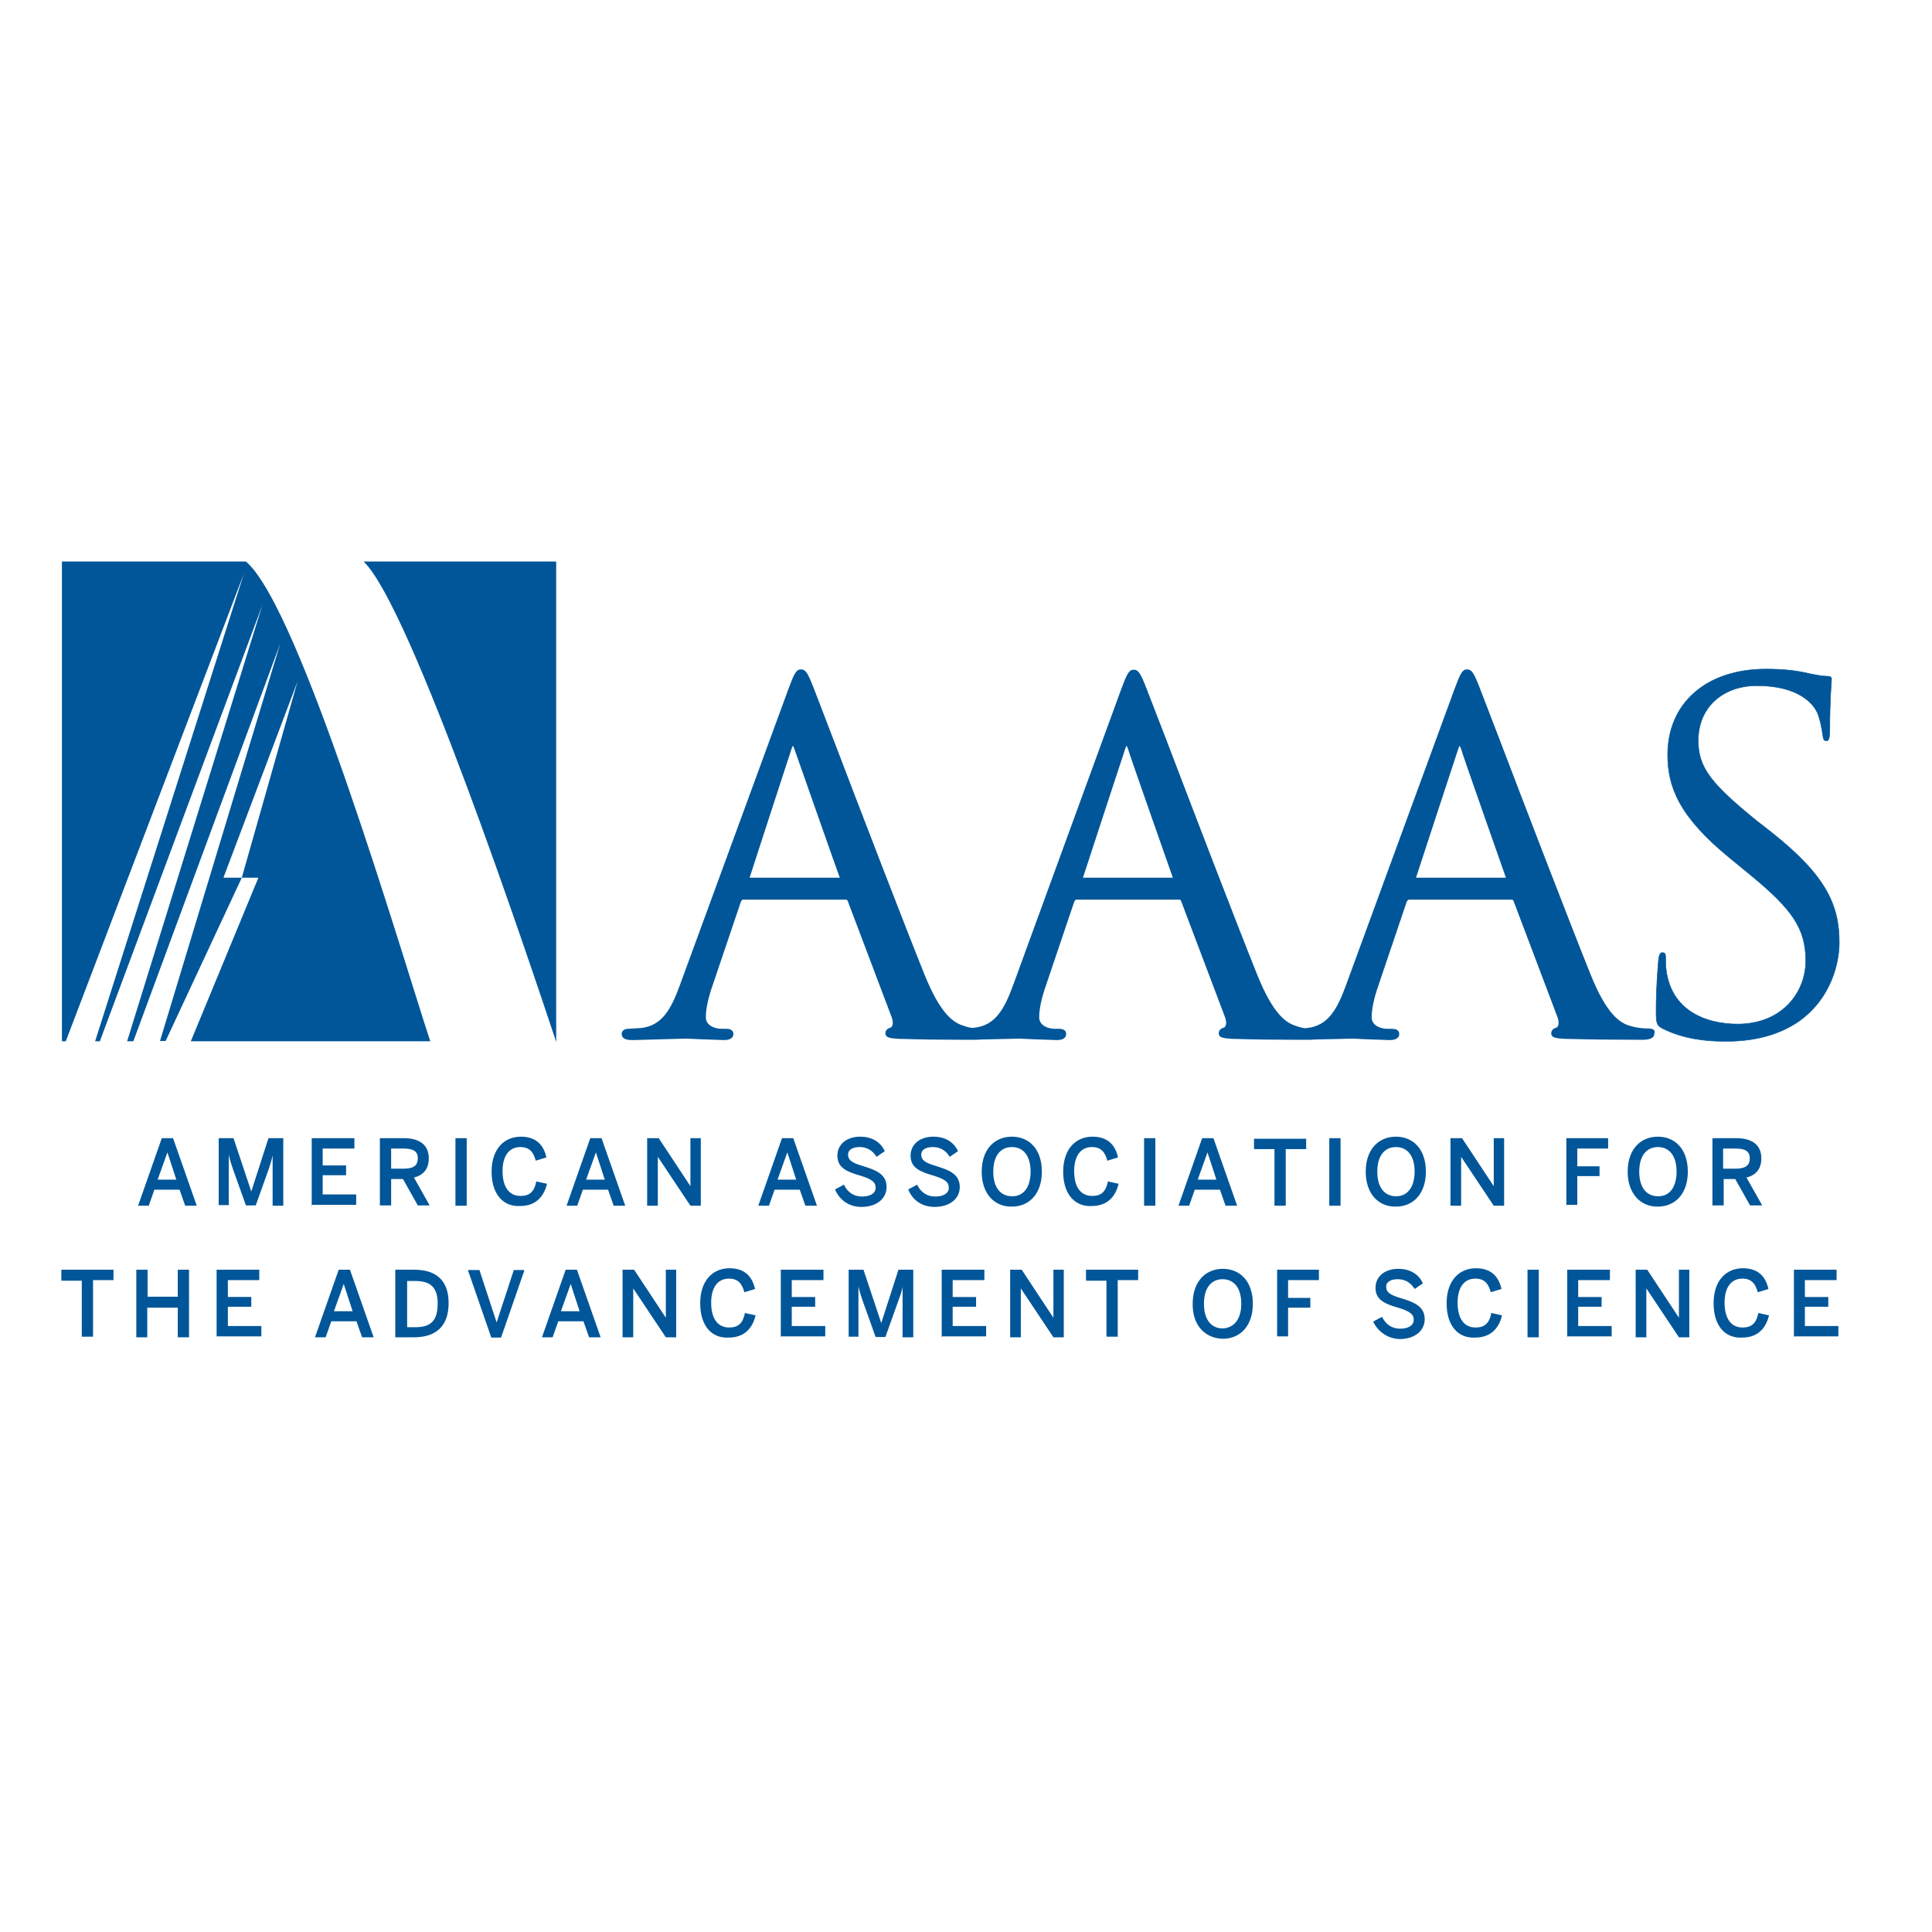 <?xml version="1.0" encoding="utf-8"?>
<!-- Generator: Adobe Illustrator 19.2.1, SVG Export Plug-In . SVG Version: 6.00 Build 0)  -->
<svg version="1.1" id="layer" xmlns="http://www.w3.org/2000/svg" xmlns:xlink="http://www.w3.org/1999/xlink" x="0px" y="0px"
	 viewBox="0 0 652 652" style="enable-background:new 0 0 652 652;" xml:space="preserve">
<style type="text/css">
	.st0{fill:#005699;}
	.st1{fill:none;stroke:#005699;stroke-width:0.178;}
</style>
<g id="Page-1">
	<g id="logo-aaas">
		<path id="Fill-5" class="st0" d="M122.7,189.5c15.9,15,55.9,134.8,65,162.1V189.5H122.7"/>
		<path id="Fill-6" class="st0" d="M145.2,351.4C136,323.5,101.4,205.1,83,189.5H20.9v161.9h1.3l60.1-157.8L32.1,351.4h1.6
			l54.8-147.1L42.9,351.4h2.1l49.6-134.3L54,351.3h1.9l25.7-55.1h-6.2l25-66.2l-18.8,66.2h5.6l-22.8,55.2H145.2"/>
		<path id="Fill-7" class="st0" d="M556.3,347.1c-1.6,0-3.9-0.2-6.2-0.9c-3.5-1-7.9-3.9-13.3-17.3c-7-17.4-21.8-55.9-30.6-79
			l-6.8-17.7c-1.9-4.9-2.7-6.3-4.3-6.3c-1.6,0-2.3,1.4-4.3,6.8l-36.5,99.6c-3.1,8.6-6.2,13.7-12.9,14.6c0,0-0.4,0-0.9,0.1
			c-0.9-0.1-1.9-0.3-2.9-0.7c-3.5-1-7.9-3.9-13.3-17.3c-7-17.4-21.8-56-30.6-79.1l-6.8-17.6c-1.9-4.9-2.7-6.3-4.3-6.3
			c-1.6,0-2.3,1.4-4.3,6.8L342,332.2c-3.1,8.6-6.2,13.7-12.9,14.6c0,0-0.4,0-0.9,0.1c-0.9-0.1-1.9-0.3-2.9-0.7
			c-3.5-1-7.9-3.9-13.3-17.3c-7-17.4-21.8-55.9-30.6-79l-6.8-17.7c-1.9-4.9-2.7-6.3-4.3-6.3c-1.6,0-2.3,1.4-4.3,6.8l-36.5,99.6
			c-3.1,8.6-6.2,13.7-12.9,14.6c0,0-4.6,0.3-4.6,0.3c-1.3,0-2.2,0.7-2.2,1.7c0,2.1,2.6,2.1,3.8,2.1l14.5-0.4l3.7-0.1l4.1,0.2
			l8.4,0.3c2.6,0,3.2-1.1,3.2-2.1c0-0.6-0.3-1.7-2.4-1.7h-1.6c-2.1,0-5.3-1-5.3-3.9c0-2.8,0.8-6.5,2.2-10.5c0,0,9.6-28.4,9.6-28.4
			c0.3-0.7,0.6-0.8,0.9-0.8h34.5c0.4,0,0.5,0.1,0.7,0.5c0,0,14.9,39.4,14.9,39.4c0.2,0.6,0.3,1.2,0.3,1.7c0,0.4-0.1,0.7-0.2,1
			c-0.2,0.4-0.5,0.6-0.6,0.6c-1.4,0.4-1.7,1.3-1.7,1.9c0,1.6,1.8,1.7,4.8,1.9l0.7,0c6,0.2,13.3,0.3,20.9,0.3c0.2,0,0.5,0,0.6,0
			l0.2,0c1.1,0,2.3,0,3.5,0c0.7,0,1.3-0.1,1.8-0.1l9-0.2l3.7-0.1l4.1,0.2l8.5,0.3c2.6,0,3.2-1.1,3.2-2.1c0-0.6-0.3-1.7-2.4-1.7H356
			c-2.1,0-5.3-1-5.3-3.9c0-2.8,0.8-6.5,2.2-10.5c0,0,9.6-28.4,9.6-28.4c0.3-0.7,0.6-0.8,0.9-0.8h34.5c0.4,0,0.5,0.1,0.7,0.5
			c0,0,14.9,39.4,14.9,39.4c0.2,0.6,0.3,1.2,0.3,1.7c0,0.4-0.1,0.7-0.2,1c-0.2,0.4-0.5,0.6-0.6,0.6c-1.4,0.4-1.7,1.3-1.7,1.9
			c0,1.6,1.8,1.7,4.8,1.9l0.7,0c6,0.2,13.3,0.3,20.9,0.3c0.2,0,0.5,0,0.6,0l0.2,0c1.1,0,2.3,0,3.5,0c0.7,0,1.3-0.1,1.8-0.1l9-0.2
			l3.7-0.1l4.1,0.2l8.4,0.3c2.6,0,3.2-1.1,3.2-2.1c0-0.6-0.3-1.7-2.4-1.7h-1.6c-2.1,0-5.3-1-5.3-3.9c0-2.8,0.8-6.5,2.2-10.5
			c0,0,9.6-28.4,9.6-28.4c0.3-0.7,0.6-0.8,0.9-0.8h34.5c0.4,0,0.5,0.1,0.7,0.5c0,0,14.9,39.4,14.9,39.4c0.2,0.6,0.3,1.2,0.3,1.7
			c0,0.4-0.1,0.7-0.2,1c-0.2,0.4-0.5,0.6-0.6,0.6c-1.4,0.4-1.7,1.3-1.7,1.9c0,1.6,1.8,1.7,4.8,1.9l0.7,0c7.2,0.2,16.1,0.3,25.3,0.3
			c2.7,0,4-0.7,4-2.1C558.7,347.6,557.9,347.1,556.3,347.1L556.3,347.1z M508.2,296.2h-30.3c0,0,0-0.1,0-0.1
			c0-0.1,14.2-43.3,14.2-43.3c0.2-0.6,0.3-0.9,0.5-1.1c0.1,0.2,0.3,0.5,0.5,1.1C492.9,252.8,508.2,296.1,508.2,296.2
			C508.2,296.1,508.2,296.1,508.2,296.2C508.2,296.1,508.2,296.2,508.2,296.2L508.2,296.2z M395.8,296.2h-30.3c0,0,0-0.1,0-0.1
			c0-0.1,14.2-43.3,14.2-43.3c0.2-0.6,0.3-0.9,0.5-1.1c0.1,0.2,0.3,0.5,0.5,1.1C380.5,252.8,395.8,296.1,395.8,296.2
			C395.8,296.1,395.7,296.1,395.8,296.2C395.7,296.1,395.8,296.2,395.8,296.2L395.8,296.2z M283.4,296.2H253c0,0,0-0.1,0-0.1
			c0-0.1,14.1-43.3,14.1-43.3c0.2-0.6,0.3-0.9,0.5-1.1c0.1,0.2,0.3,0.5,0.5,1.1C268.1,252.8,283.3,296.1,283.4,296.2
			C283.3,296.1,283.3,296.1,283.4,296.2C283.3,296.1,283.4,296.2,283.4,296.2L283.4,296.2z"/>
		<path id="Fill-8" class="st0" d="M561.3,347.2c-2.2-1.1-2.4-1.8-2.4-6.1c0-8,0.6-14.4,0.8-17c0.2-1.8,0.5-2.6,1.3-2.6
			c1,0,1.1,0.5,1.1,1.8c0,1.4,0,3.7,0.5,5.9c2.4,11.9,13,16.4,23.8,16.4c15.4,0,23-11.1,23-21.3c0-11.1-4.7-17.5-18.5-28.9l-7.2-5.9
			c-17-13.9-20.9-23.9-20.9-34.8c0-17.2,12.8-28.9,33.2-28.9c6.3,0,10.9,0.6,14.9,1.6c3.1,0.6,4.3,0.8,5.6,0.8
			c1.3,0,1.6,0.3,1.6,1.1c0,0.8-0.6,6.1-0.6,17c0,2.6-0.3,3.7-1.1,3.7c-1,0-1.1-0.8-1.3-2.1c-0.2-1.9-1.1-6.3-2.1-8
			c-1-1.8-5.3-8.5-20.1-8.5c-11.1,0-19.8,6.9-19.8,18.6c0,9.1,4.5,14.6,19.6,26.9l4.5,3.5c19,14.9,23.5,24.9,23.5,37.7
			c0,6.6-2.6,18.8-13.7,26.6c-6.9,4.8-15.6,6.7-24.2,6.7C575.2,351.5,567.8,350.4,561.3,347.2L561.3,347.2z"/>
		<path id="Stroke-9" class="st1" d="M561.3,347.2c-2.2-1.1-2.4-1.8-2.4-6.1c0-8,0.6-14.4,0.8-17c0.2-1.8,0.5-2.6,1.3-2.6
			c1,0,1.1,0.5,1.1,1.8c0,1.4,0,3.7,0.5,5.9c2.4,11.9,13,16.4,23.8,16.4c15.4,0,23-11.1,23-21.3c0-11.1-4.7-17.5-18.5-28.9l-7.2-5.9
			c-17-13.9-20.9-23.9-20.9-34.8c0-17.2,12.8-28.9,33.2-28.9c6.3,0,10.9,0.6,14.9,1.6c3.1,0.6,4.3,0.8,5.6,0.8
			c1.3,0,1.6,0.3,1.6,1.1c0,0.8-0.6,6.1-0.6,17c0,2.6-0.3,3.7-1.1,3.7c-1,0-1.1-0.8-1.3-2.1c-0.2-1.9-1.1-6.3-2.1-8
			c-1-1.8-5.3-8.5-20.1-8.5c-11.1,0-19.8,6.9-19.8,18.6c0,9.1,4.5,14.6,19.6,26.9l4.5,3.5c19,14.9,23.5,24.9,23.5,37.7
			c0,6.6-2.6,18.8-13.7,26.6c-6.9,4.8-15.6,6.7-24.2,6.7C575.2,351.5,567.8,350.4,561.3,347.2L561.3,347.2z"/>
	</g>
</g>
<g>
	<path class="st0" d="M46.6,406.9l8-22.8h3.8l8,22.8h-3.9l-1.9-5.4h-8.5l-1.9,5.4H46.6z M53.2,398.1h6.3l-3-9.2L53.2,398.1z
		 M73.8,406.9v-22.8h5l6,18l5.8-18h5v22.8H92v-17c-0.3,1.6-0.8,3-1.3,4.6l-4.4,12.3H83l-4.4-12.3c-0.5-1.6-0.9-2.5-1.4-4.8v17h-3.5
		C73.8,406.7,73.8,406.9,73.8,406.9z M105.2,406.9v-22.8h14.4v3.5h-10.7v5.7h7.9v3.3h-7.9v6.5h11.3v3.5h-15.1V406.9z M128.2,406.9
		v-22.8h8c5.3,0,8.5,2.2,8.5,6.8c0,3.7-1.9,5.7-5,6.5l5.3,9.4H141l-5-8.9H132v8.9H128.2L128.2,406.9z M132,394.4h4.1
		c3.1,0,4.9-0.8,4.9-3.5c0-2.5-1.7-3.3-4.9-3.3H132C132,387.6,132,394.4,132,394.4z M153.7,406.9v-22.8h3.8v22.8H153.7z
		 M165.9,395.4c0-7.6,4.2-11.8,9.9-11.8c5.2,0,7.7,2.9,8.6,7l-3.6,1.1c-0.8-3-2.2-4.6-5.2-4.6c-3.8,0-6,3-6,8.1
		c0,5.4,2.2,8.4,6.1,8.4c3,0,4.6-1.4,5.3-4.9l3.6,0.8c-1.1,4.5-3.9,7.5-9.1,7.5C170,407.3,165.9,403.2,165.9,395.4z M191.2,406.9
		l8-22.8h3.8l8,22.8h-3.9l-1.9-5.4h-8.5l-1.9,5.4H191.2L191.2,406.9z M197.8,398.1h6.3l-3-9.2L197.8,398.1z M218.4,406.9v-22.8h3.9
		l10.7,16.2v-16.2h3.5v22.8H233l-11-16.5v16.5H218.4z M255.9,406.9l8-22.8h3.8l8,22.8h-3.9l-1.9-5.4h-8.5l-1.9,5.4
		C259.5,406.9,255.9,406.9,255.9,406.9z M262.4,398.1h6.3l-3-9.2L262.4,398.1z M281.8,401.4l3-1.6c1.3,2.7,3.5,4,6.1,4
		c2.7,0,4.6-1,4.6-3c0-1.9-1.4-2.9-5-4c-4.4-1.3-7.9-2.5-7.9-6.8c0-3.8,3.1-6.4,7.7-6.4c4.4,0,7.1,2.2,8.3,4.9l-2.8,1.9
		c-1.3-2.2-3.3-3.3-5.7-3.3c-2.5,0-3.9,1-3.9,2.5c0,2.1,1.6,2.9,5.3,4c4.2,1.3,7.7,2.7,7.7,7c0,3.7-3.1,6.7-8.5,6.7
		C286.4,407.3,283.3,404.9,281.8,401.4L281.8,401.4z M306.5,401.4l3-1.6c1.3,2.7,3.5,4,6.1,4c2.7,0,4.6-1,4.6-3c0-1.9-1.4-2.9-5-4
		c-4.4-1.3-7.9-2.5-7.9-6.8c0-3.8,3.1-6.4,7.7-6.4c4.4,0,7.1,2.2,8.3,4.9l-2.8,1.9c-1.3-2.2-3.3-3.3-5.7-3.3c-2.5,0-3.9,1-3.9,2.5
		c0,2.1,1.6,2.9,5.3,4c4.2,1.3,7.7,2.7,7.7,7c0,3.7-3.1,6.7-8.5,6.7C311,407.3,307.9,404.9,306.5,401.4z M331.3,395.4
		c0-7.6,4.4-11.8,10.2-11.8c5.7,0,10.1,4.1,10.1,11.8c0,7.6-4.4,11.8-10.1,11.8C335.7,407.3,331.3,403,331.3,395.4z M347.8,395.4
		c0-5.4-2.5-8.3-6.3-8.3c-3.8,0-6.3,2.9-6.3,8.3c0,5.4,2.5,8.3,6.3,8.3C345.3,403.8,347.8,400.8,347.8,395.4z M358.8,395.4
		c0-7.6,4.2-11.8,9.9-11.8c5.2,0,7.7,2.9,8.6,7l-3.6,1.1c-0.8-3-2.2-4.6-5.2-4.6c-3.8,0-6,3-6,8.1c0,5.4,2.2,8.4,6.1,8.4
		c3,0,4.6-1.4,5.3-4.9l3.6,0.8c-1.1,4.5-3.9,7.5-9.1,7.5C362.9,407.3,358.8,403.2,358.8,395.4z M386.1,406.9v-22.8h3.8v22.8H386.1z
		 M397.7,406.9l8-22.8h3.8l8,22.8h-3.9l-1.9-5.4h-8.5l-1.9,5.4H397.7L397.7,406.9z M404.2,398.1h6.3l-3-9.2
		C407.5,388.9,404.2,398.1,404.2,398.1z M430.1,406.9v-19.1h-6.9v-3.5h17.6v3.5h-6.9v19.1H430.1z M448.6,406.9v-22.8h3.8v22.8H448.6
		z M460.9,395.4c0-7.6,4.4-11.8,10.2-11.8c5.7,0,10.1,4.1,10.1,11.8c0,7.6-4.4,11.8-10.1,11.8C465.3,407.3,460.9,403,460.9,395.4z
		 M477.4,395.4c0-5.4-2.5-8.3-6.3-8.3s-6.3,2.9-6.3,8.3c0,5.4,2.5,8.3,6.3,8.3C474.8,403.8,477.4,400.8,477.4,395.4z M489.5,406.9
		v-22.8h3.9l10.7,16.2v-16.2h3.5v22.8h-3.5l-11-16.5v16.5H489.5z M528.6,406.9v-22.8h14.1v3.5h-10.4v6h7.5v3.3h-7.5v9.7h-3.8
		L528.6,406.9z M549.3,395.4c0-7.6,4.4-11.8,10.2-11.8c5.7,0,10.1,4.1,10.1,11.8c0,7.6-4.4,11.8-10.1,11.8
		C553.8,407.3,549.3,403,549.3,395.4z M565.8,395.4c0-5.4-2.5-8.3-6.3-8.3c-3.8,0-6.3,2.9-6.3,8.3c0,5.4,2.5,8.3,6.3,8.3
		C563.3,403.8,565.8,400.8,565.8,395.4z M577.9,406.9v-22.8h8c5.3,0,8.5,2.2,8.5,6.8c0,3.7-1.9,5.7-5,6.5l5.3,9.4h-4.1l-5-8.9h-3.9
		v8.9H577.9L577.9,406.9z M581.5,394.4h4.1c3.1,0,4.9-0.8,4.9-3.5c0-2.5-1.7-3.3-4.9-3.3h-4.1C581.5,387.6,581.5,394.4,581.5,394.4z
		"/>
	<g>
		<path class="st0" d="M27.6,451.3v-19.1h-6.9v-3.7h17.6v3.5h-6.9v19.1h-3.8V451.3z M46,451.3v-22.8h3.8v9.1h10.2v-9.1h3.8v22.8
			h-3.8v-10H49.7v10H46z M73.1,451.3v-22.8h14.4v3.5H76.9v5.7h7.9v3.3h-7.9v6.5h11.3v3.5H73.1L73.1,451.3z M106.3,451.3l8-22.8h3.8
			l8,22.8h-3.9l-1.9-5.4h-8.5l-1.9,5.4H106.3z M112.7,442.5h6.3l-3-9.2L112.7,442.5z M133.4,451.3v-22.8h6.4
			c7.1,0,11.6,3.3,11.6,11.3c0,8.1-4.7,11.5-11.6,11.5H133.4z M137.2,447.9h3c5.2,0,7.5-2.2,7.5-8c0-5.4-2.4-7.6-7.5-7.6h-2.8v15.6
			H137.2L137.2,447.9z M165.8,451.4l-7.9-22.8h3.9l5.8,17.7l5.8-17.7h3.6l-7.9,22.8H165.8z M182.9,451.3l8-22.8h3.8l8,22.8h-3.9
			l-1.9-5.4h-8.5l-1.9,5.4H182.9z M189.3,442.5h6.3l-3-9.2L189.3,442.5L189.3,442.5z M210.1,451.3v-22.8h3.9l10.7,16.2v-16.2h3.5
			v22.8h-3.5l-11-16.5v16.5L210.1,451.3z M236.3,439.8c0-7.6,4.2-11.8,9.9-11.8c5.2,0,7.7,2.9,8.6,7l-3.6,1.1
			c-0.8-3-2.2-4.6-5.2-4.6c-3.8,0-6,3-6,8.1c0,5.4,2.2,8.4,6.1,8.4c3,0,4.6-1.4,5.3-4.9l3.6,0.8c-1.1,4.5-3.9,7.5-9.1,7.5
			C240.4,451.7,236.3,447.7,236.3,439.8L236.3,439.8z M263.5,451.3v-22.8h14.4v3.5h-10.7v5.7h7.9v3.3h-7.9v6.5h11.3v3.5h-15.1
			L263.5,451.3z M286.4,451.3v-22.8h5l6,18l5.8-18h5v22.8h-3.6v-17c-0.3,1.6-0.8,3-1.4,4.6l-4.4,12.3h-3.3l-4.4-12.3
			c-0.5-1.6-0.9-2.5-1.4-4.8v17h-3.3V451.3z M317.8,451.3v-22.8h14.4v3.5h-10.7v5.7h7.9v3.3h-7.9v6.5h11.3v3.5h-15.1V451.3z
			 M340.9,451.3v-22.8h3.9l10.7,16.2v-16.2h3.5v22.8h-3.5l-11-16.5v16.5L340.9,451.3z M373.4,451.3v-19.1h-6.9v-3.7h17.6v3.5h-6.9
			v19.1h-3.8L373.4,451.3z M402.5,440c0-7.6,4.4-11.8,10.2-11.8c5.7,0,10.1,4.1,10.1,11.8c0,7.6-4.4,11.8-10.1,11.8
			C407,451.7,402.4,447.6,402.5,440L402.5,440z M418.9,440c0-5.4-2.5-8.3-6.3-8.3c-3.8,0-6.3,2.9-6.3,8.3c0,5.4,2.5,8.3,6.3,8.3
			C416.4,448.2,418.9,445.2,418.9,440L418.9,440z M431,451.3v-22.8h14.1v3.5h-10.4v6h7.5v3.3h-7.5v9.7H431V451.3z M463.4,446l3-1.6
			c1.3,2.7,3.5,4,6.1,4s4.6-1,4.6-3c0-1.9-1.4-2.9-5-4c-4.4-1.3-7.9-2.5-7.9-6.8c0-3.8,3.1-6.4,7.7-6.4c4.4,0,7.1,2.2,8.3,4.9
			l-2.8,1.9c-1.3-2.2-3.3-3.3-5.7-3.3c-2.5,0-3.9,1-3.9,2.5c0,2.1,1.6,2.9,5.3,4c4.2,1.3,7.7,2.7,7.7,7c0,3.7-3.1,6.7-8.5,6.7
			C468.1,451.7,465,449.3,463.4,446L463.4,446z M488.2,439.8c0-7.6,4.2-11.8,9.9-11.8c5.2,0,7.7,2.9,8.6,7l-3.6,1.1
			c-0.8-3-2.2-4.6-5.2-4.6c-3.8,0-6,3-6,8.1c0,5.4,2.2,8.4,6.1,8.4c3,0,4.6-1.4,5.3-4.9l3.6,0.8c-1.1,4.5-3.9,7.5-9.1,7.5
			C492.3,451.7,488.2,447.7,488.2,439.8L488.2,439.8z M515.5,451.3v-22.8h3.8v22.8H515.5z M528.9,451.3v-22.8h14.4v3.5h-10.7v5.7
			h7.9v3.3h-7.9v6.5h11.3v3.5h-15.1L528.9,451.3z M552,451.3v-22.8h3.9l10.7,16.2v-16.2h3.5v22.8h-3.5l-11-16.5v16.5L552,451.3z
			 M578.3,439.8c0-7.6,4.2-11.8,9.9-11.8c5.2,0,7.7,2.9,8.6,7l-3.6,1.1c-0.8-3-2.2-4.6-5.2-4.6c-3.8,0-6,3-6,8.1
			c0,5.4,2.2,8.4,6.1,8.4c3,0,4.6-1.4,5.3-4.9l3.6,0.8c-1.1,4.5-3.9,7.5-9.1,7.5C582.4,451.7,578.3,447.7,578.3,439.8L578.3,439.8z
			 M605.4,451.3v-22.8h14.4v3.5h-10.7v5.7h7.9v3.3h-7.9v6.5h11.3v3.5h-15.1L605.4,451.3z"/>
	</g>
</g>
</svg>
